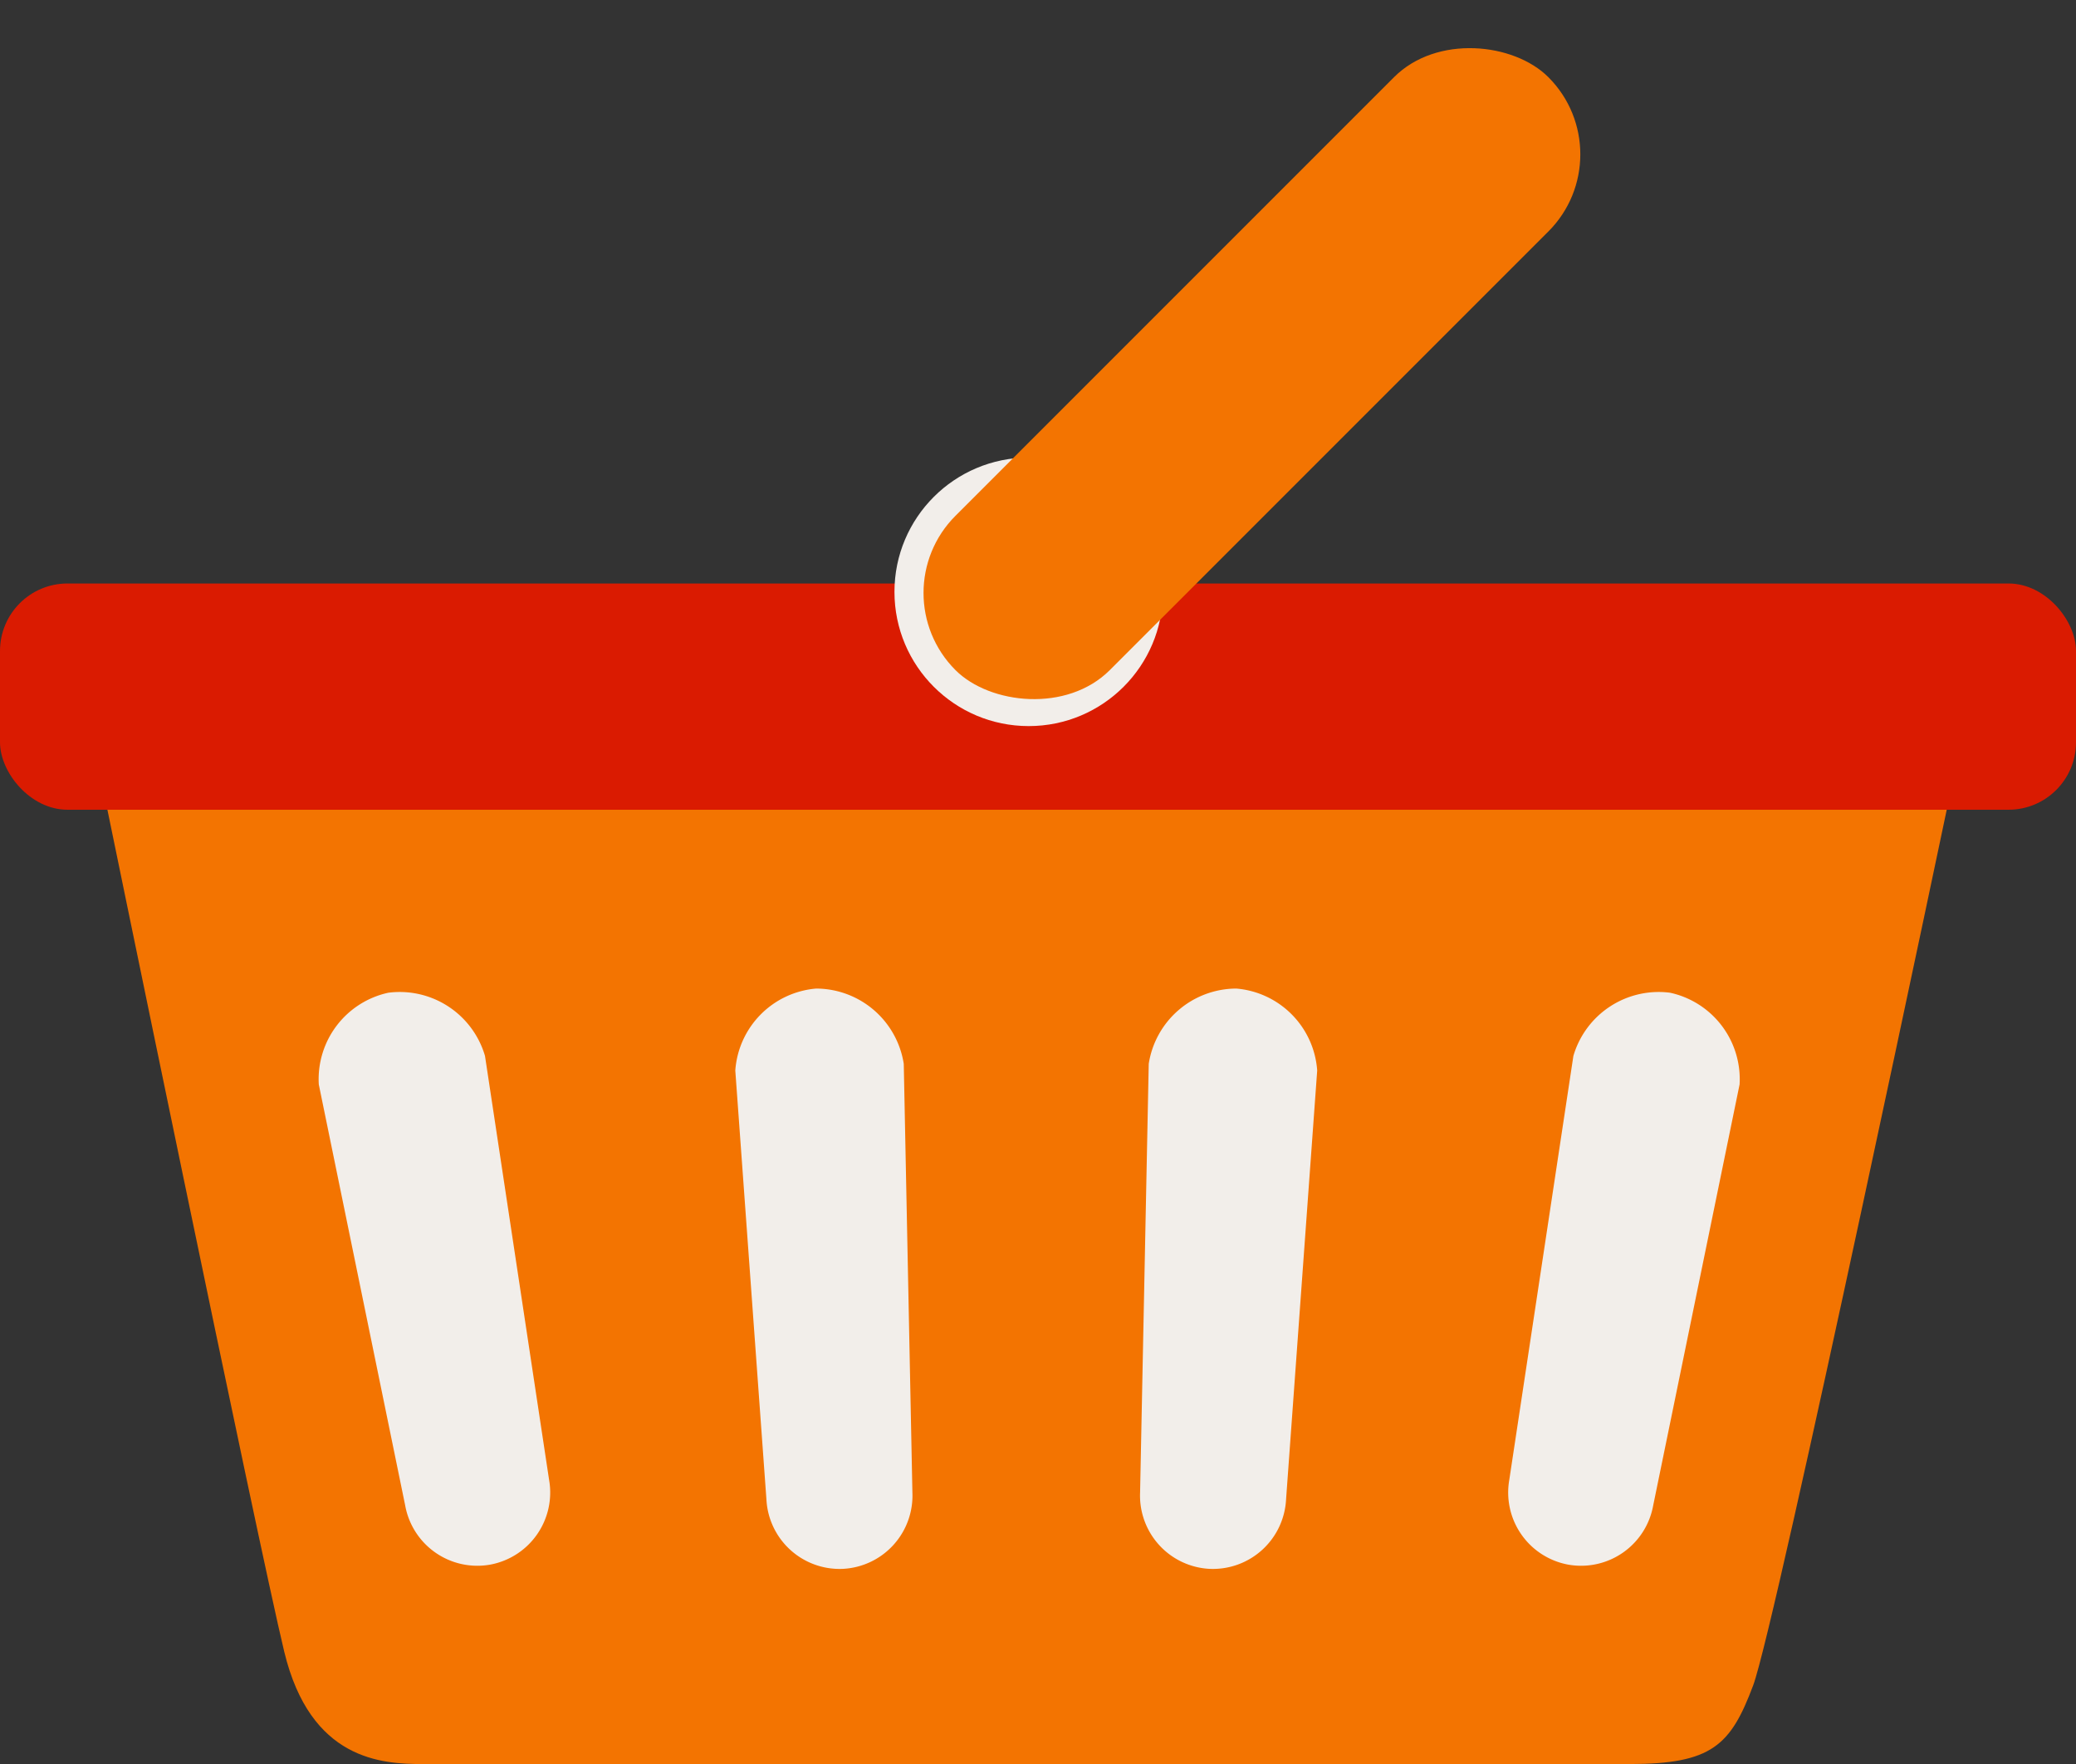 <svg xmlns="http://www.w3.org/2000/svg" width="82.134" height="69.783" viewBox="0 0 82.134 69.783">
  <rect x="0" y="0" width="82.134" height="69.783" fill="#333333" stroke="none"/>
  <g id="_7" data-name="7" transform="translate(-7532.838 -3520.304)">
    <path id="Path_42" data-name="Path 42" d="M7536.893,3551.392h73.164s-6.968,33.21-7.857,35.582-1.631,3.113-4.893,3.113h-47.738c-1.631,0-4.448-.148-5.486-4.447S7536.893,3551.392,7536.893,3551.392Z" fill="#f37401"/>
    <rect id="Rectangle_27" data-name="Rectangle 27" width="82.134" height="8.95" rx="2.67" transform="translate(7532.838 3543.386)" fill="#da1b01"/>
    <circle id="Ellipse_1" data-name="Ellipse 1" cx="5.311" cy="5.311" r="5.311" transform="translate(7568.226 3538.405)" fill="#f2eeea"/>
    <path id="Path_43" data-name="Path 43" d="M7566.18,3582.366h0a2.9,2.9,0,0,1-3.02-2.756l-1.231-16.957a3.5,3.5,0,0,1,3.2-3.243h0a3.518,3.518,0,0,1,3.465,2.978l.342,16.958A2.9,2.9,0,0,1,7566.18,3582.366Z" fill="#f2eeea"/>
    <path id="Path_44" data-name="Path 44" d="M7580.7,3582.366h0a2.9,2.9,0,0,0,3.02-2.756l1.231-16.957a3.5,3.5,0,0,0-3.2-3.243h0a3.517,3.517,0,0,0-3.465,2.978l-.342,16.958A2.9,2.9,0,0,0,7580.7,3582.366Z" fill="#f2eeea"/>
    <path id="Path_45" data-name="Path 45" d="M7594.892,3582.2h0a2.9,2.9,0,0,0,3.352-2.341l3.418-16.655a3.5,3.5,0,0,0-2.753-3.63h0a3.517,3.517,0,0,0-3.822,2.5l-2.536,16.77A2.9,2.9,0,0,0,7594.892,3582.2Z" fill="#f2eeea"/>
    <path id="Path_46" data-name="Path 46" d="M7552.221,3582.2h0a2.9,2.9,0,0,1-3.352-2.341l-3.418-16.655a3.5,3.5,0,0,1,2.753-3.63h0a3.516,3.516,0,0,1,3.822,2.5l2.536,16.77A2.9,2.9,0,0,1,7552.221,3582.2Z" fill="#f2eeea"/>
    <rect id="Rectangle_28" data-name="Rectangle 28" width="33.172" height="8.634" rx="4.317" transform="translate(7567.588 3543.76) rotate(-45)" fill="#f37401"/>
  </g>
</svg>

